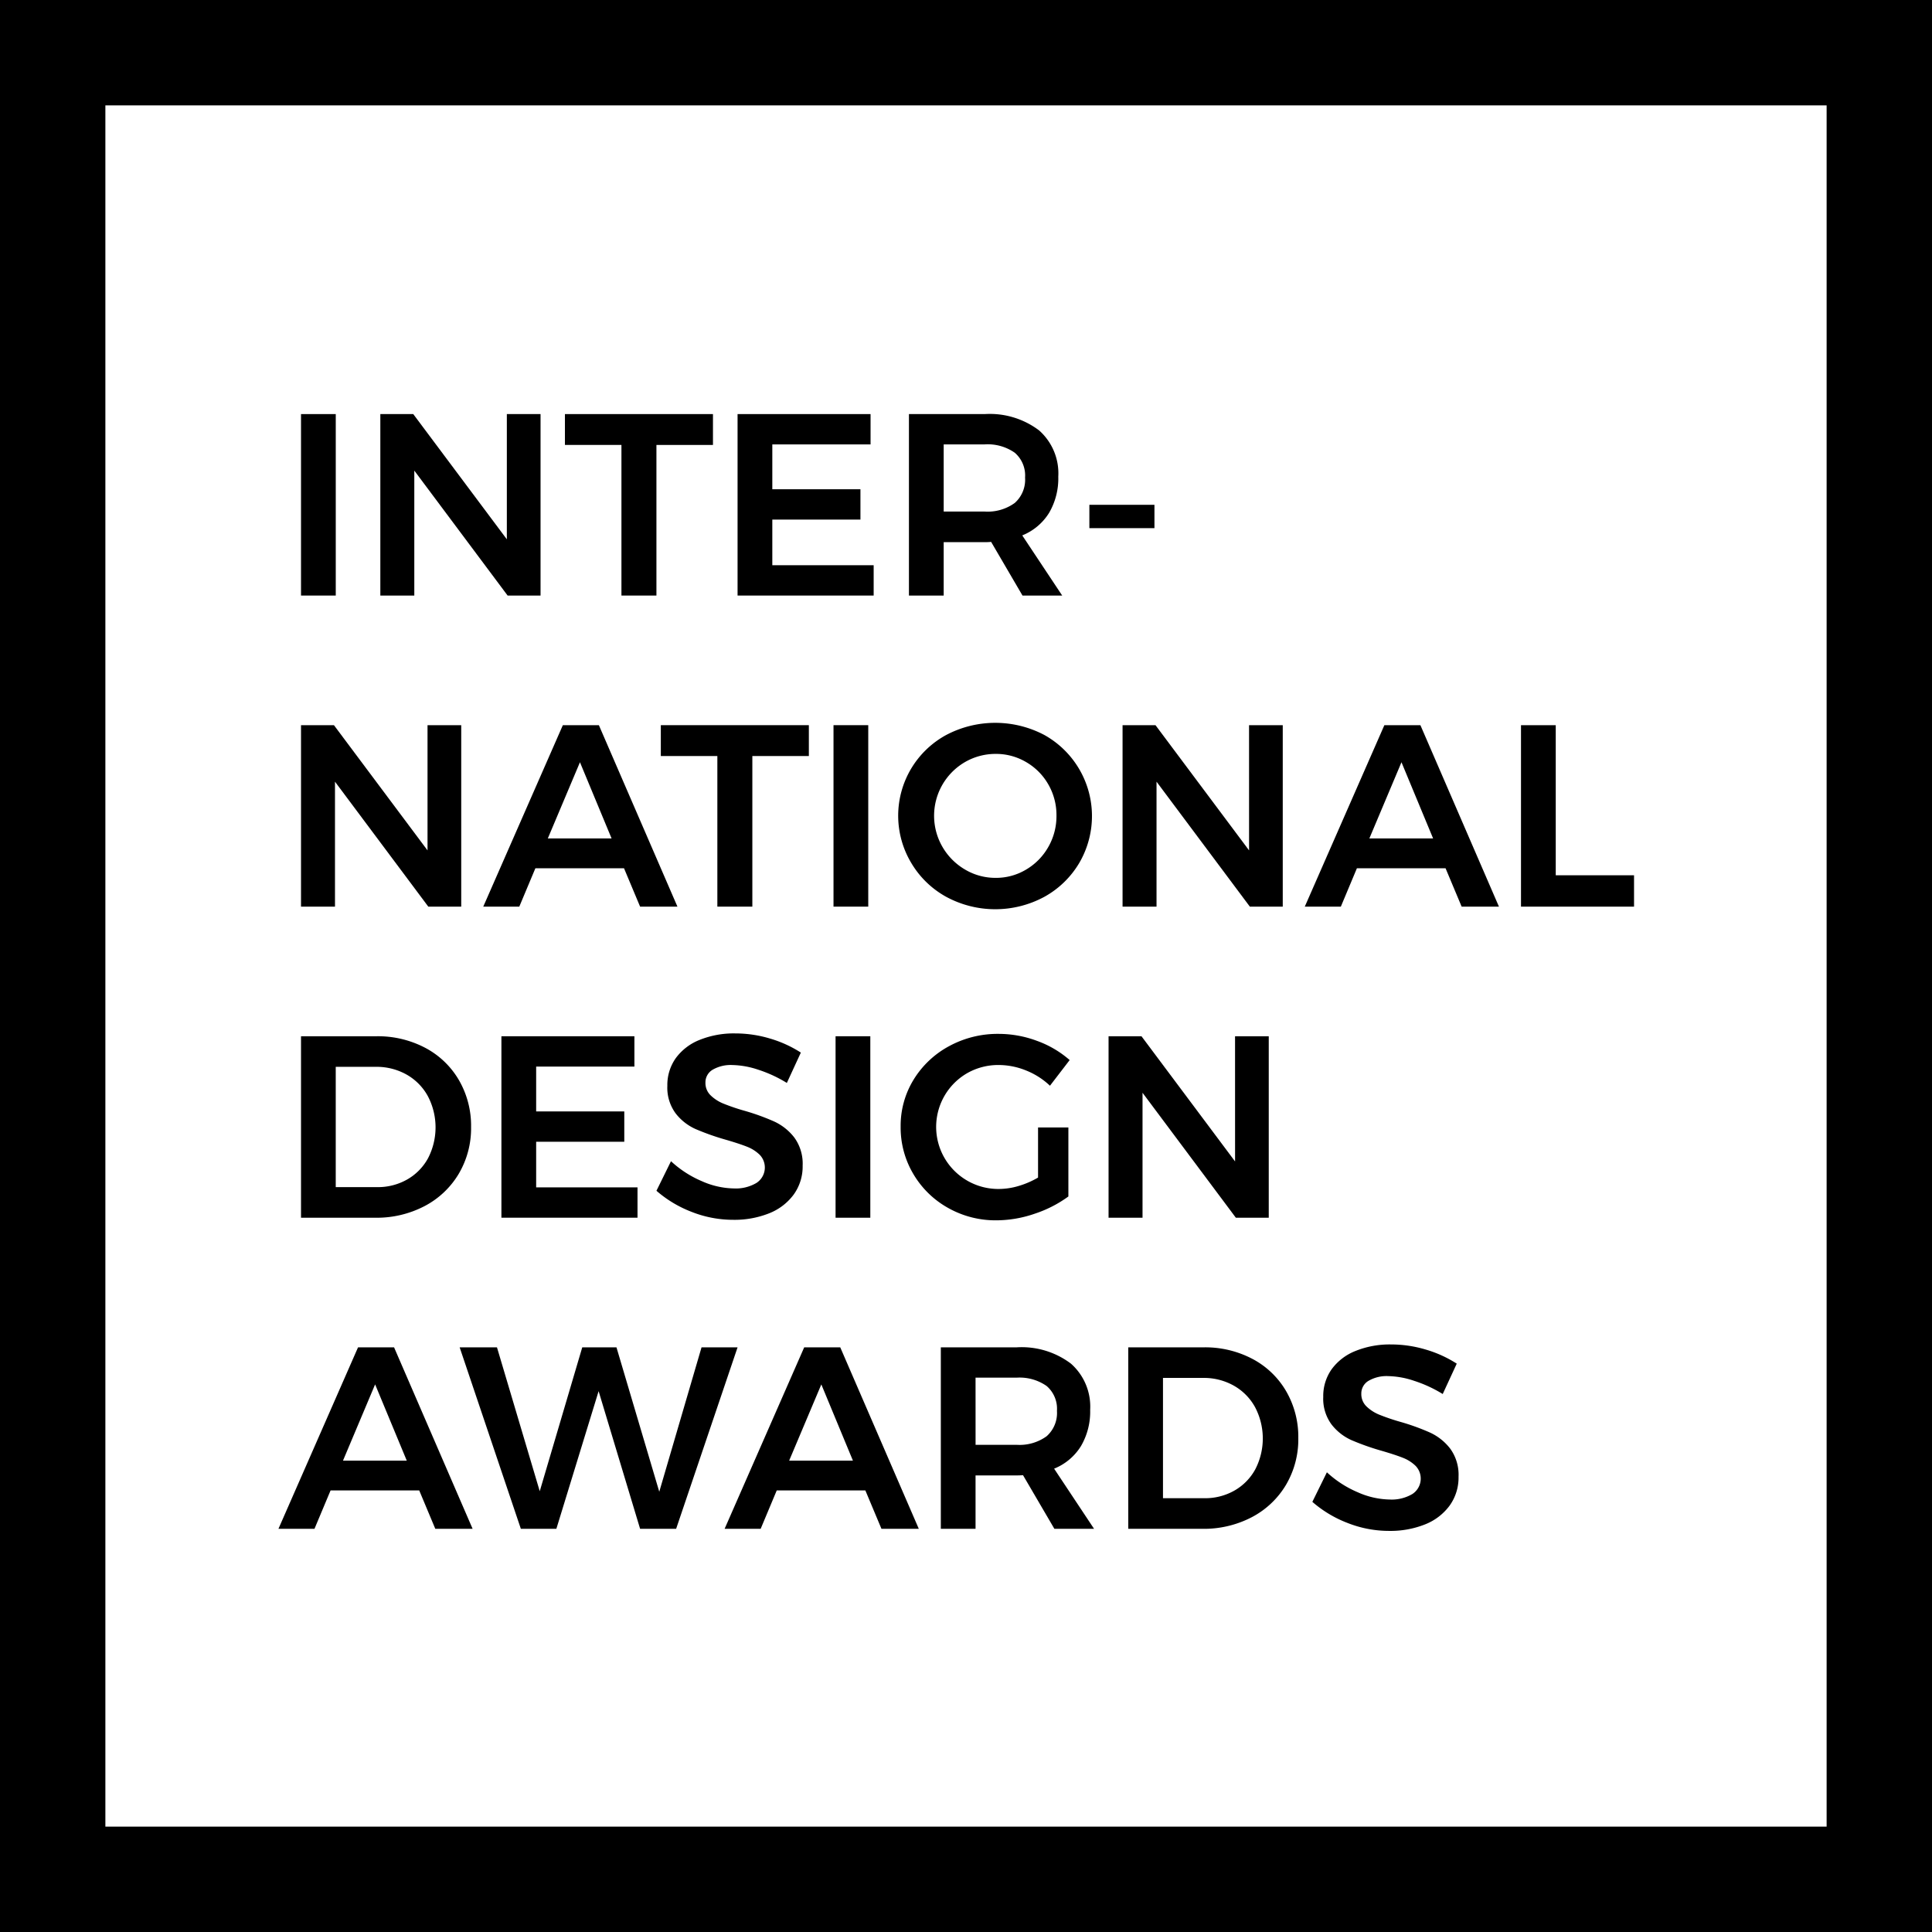 <svg xmlns="http://www.w3.org/2000/svg" width="79.625" height="79.625" viewBox="0 0 79.625 79.625"><path d="M12.406,17.066h1.432v7.479H12.406Z"></path><path d="M20.889,17.066h1.389v7.479h-1.357l-3.846-5.15v5.15H15.675v-7.479h1.357l3.857,5.161Z"></path><path d="M23.283,17.066h6.101v1.272H27.054v6.207H25.612V18.337H23.283Z"></path><path d="M30.398,17.066h5.481v1.25H31.83v1.848h3.632v1.25H31.83v1.881h4.177v1.25h-5.609Z"></path><path d="M42.141,24.545l-1.293-2.212a2.404,2.404,0,0,1-.267.011H38.893v2.201H37.461v-7.479h3.12a3.364,3.364,0,0,1,2.244.673,2.362,2.362,0,0,1,.791,1.902,2.815,2.815,0,0,1-.379,1.496,2.322,2.322,0,0,1-1.106.929l1.646,2.479Zm-3.248-3.462h1.688A1.905,1.905,0,0,0,41.82,20.73a1.279,1.279,0,0,0,.427-1.047,1.236,1.236,0,0,0-.427-1.026,1.948,1.948,0,0,0-1.239-.342H38.893Z"></path><path d="M44.897,20.805h2.682v.962H44.897Z"></path><path d="M17.62,29.887H19.009v7.479H17.652l-3.846-5.15v5.15H12.406V29.887h1.357L17.62,35.048Z"></path><path d="M26.381,37.366l-.663-1.581H22.065l-.663,1.581h-1.485l3.28-7.479h1.485L27.92,37.366Zm-3.804-2.81h2.629l-1.304-3.141Z"></path><path d="M27.235,29.887h6.101v1.272H31.007V37.366H29.565V31.159H27.235Z"></path><path d="M34.352,29.887h1.432v7.479H34.352Z"></path><path d="M43.044,30.293A3.826,3.826,0,0,1,44.48,35.566,3.808,3.808,0,0,1,43.044,36.96a4.254,4.254,0,0,1-4.05,0,3.804,3.804,0,0,1-1.437-1.394A3.786,3.786,0,0,1,38.994,30.293a4.333,4.333,0,0,1,4.05,0Zm-3.275,1.116a2.559,2.559,0,0,0-.924,3.499,2.58,2.58,0,0,0,.929.93A2.455,2.455,0,0,0,41.04,36.18a2.406,2.406,0,0,0,1.25-.342,2.514,2.514,0,0,0,.914-.93,2.555,2.555,0,0,0,.337-1.293,2.527,2.527,0,0,0-.337-1.288,2.485,2.485,0,0,0-.914-.919,2.438,2.438,0,0,0-1.25-.337A2.514,2.514,0,0,0,39.769,31.409Z"></path><path d="M51.478,29.887h1.389v7.479H51.511l-3.846-5.15v5.15h-1.4V29.887h1.357l3.857,5.161Z"></path><path d="M60.24,37.366l-.663-1.581H55.923l-.662,1.581H53.775l3.28-7.479h1.485l3.237,7.479Zm-3.804-2.81h2.628l-1.304-3.141Z"></path><path d="M62.686,29.887h1.432v6.186h3.227V37.366H62.686Z"></path><path d="M17.524,43.184a3.492,3.492,0,0,1,1.389,1.33,3.749,3.749,0,0,1,.502,1.934,3.69,3.69,0,0,1-.508,1.928,3.558,3.558,0,0,1-1.405,1.33,4.254,4.254,0,0,1-2.041.481H12.406v-7.479H15.515A4.183,4.183,0,0,1,17.524,43.184Zm-.743,5.427a2.241,2.241,0,0,0,.86-.876,2.766,2.766,0,0,0-.011-2.565,2.272,2.272,0,0,0-.881-.887,2.523,2.523,0,0,0-1.256-.315h-1.656v4.958h1.709A2.439,2.439,0,0,0,16.781,48.611Z"></path><path d="M20.665,42.708h5.481v1.25H22.097v1.848h3.632v1.25H22.097v1.88H26.274v1.25H20.665Z"></path><path d="M31.248,44.086a3.566,3.566,0,0,0-1.063-.192,1.489,1.489,0,0,0-.812.192.603.603,0,0,0-.299.534.704.704,0,0,0,.208.518,1.628,1.628,0,0,0,.524.342,8.377,8.377,0,0,0,.86.294,9.342,9.342,0,0,1,1.245.449,2.223,2.223,0,0,1,.828.662A1.828,1.828,0,0,1,33.08,48.04a1.973,1.973,0,0,1-.368,1.191,2.308,2.308,0,0,1-1.015.775,3.846,3.846,0,0,1-1.48.267,4.646,4.646,0,0,1-1.709-.326,4.837,4.837,0,0,1-1.453-.871l.599-1.218a4.39,4.39,0,0,0,1.272.823,3.375,3.375,0,0,0,1.314.299,1.673,1.673,0,0,0,.94-.229.757.757,0,0,0,.133-1.155,1.563,1.563,0,0,0-.529-.337q-.321-.127-.876-.288a10.251,10.251,0,0,1-1.239-.438,2.149,2.149,0,0,1-.823-.646,1.781,1.781,0,0,1-.342-1.138,1.908,1.908,0,0,1,.347-1.138,2.235,2.235,0,0,1,.983-.753,3.767,3.767,0,0,1,1.469-.267,4.97,4.97,0,0,1,1.437.213,4.886,4.886,0,0,1,1.266.577l-.577,1.251A5.383,5.383,0,0,0,31.248,44.086Z"></path><path d="M34.437,42.708h1.432v7.479H34.437Z"></path><path d="M42.782,46.468h1.25v2.843a4.995,4.995,0,0,1-1.389.711,4.88,4.88,0,0,1-1.571.272,3.982,3.982,0,0,1-2.003-.514,3.816,3.816,0,0,1-1.426-1.394,3.744,3.744,0,0,1-.524-1.95,3.634,3.634,0,0,1,.534-1.939,3.858,3.858,0,0,1,1.459-1.379,4.185,4.185,0,0,1,2.046-.508,4.527,4.527,0,0,1,1.581.288,4.211,4.211,0,0,1,1.346.791l-.812,1.058a3.086,3.086,0,0,0-.988-.63,3.019,3.019,0,0,0-1.127-.224,2.585,2.585,0,0,0-1.298.337A2.556,2.556,0,0,0,38.93,47.73a2.564,2.564,0,0,0,2.238,1.272,2.882,2.882,0,0,0,.807-.122,3.577,3.577,0,0,0,.807-.348Z"></path><path d="M50.901,42.708H52.29v7.479H50.934l-3.846-5.15v5.15h-1.4v-7.479h1.357l3.857,5.16Z"></path><path d="M17.94,63.008l-.662-1.581h-3.654l-.663,1.581h-1.485l3.28-7.479h1.485l3.237,7.479Zm-3.804-2.81h2.628l-1.304-3.142Z"></path><path d="M28.913,55.529h1.485L27.866,63.008H26.381l-1.71-5.673L22.93,63.008H21.466l-2.522-7.479h1.538l1.763,5.93,1.752-5.93h1.41L27.171,61.48Z"></path><path d="M36.328,63.008l-.663-1.581H32.012L31.35,63.008H29.864l3.28-7.479H34.63l3.237,7.479Zm-3.804-2.81h2.628L33.85,57.057Z"></path><path d="M43.455,63.008l-1.293-2.211a2.543,2.543,0,0,1-.267.01H40.206V63.008H38.775V55.529h3.12a3.364,3.364,0,0,1,2.244.673,2.362,2.362,0,0,1,.791,1.902A2.813,2.813,0,0,1,44.55,59.6a2.318,2.318,0,0,1-1.106.929l1.646,2.479Zm-3.248-3.462h1.688a1.902,1.902,0,0,0,1.239-.352,1.278,1.278,0,0,0,.427-1.047,1.236,1.236,0,0,0-.427-1.026,1.946,1.946,0,0,0-1.239-.342H40.206Z"></path><path d="M51.617,56.005a3.488,3.488,0,0,1,1.389,1.33,3.75,3.75,0,0,1,.502,1.934,3.687,3.687,0,0,1-.508,1.928,3.556,3.556,0,0,1-1.405,1.33,4.254,4.254,0,0,1-2.041.481H46.5V55.529h3.109A4.175,4.175,0,0,1,51.617,56.005Zm-.742,5.427a2.243,2.243,0,0,0,.86-.876,2.767,2.767,0,0,0-.011-2.565,2.272,2.272,0,0,0-.881-.887,2.518,2.518,0,0,0-1.256-.315h-1.656v4.958h1.709A2.44,2.44,0,0,0,50.875,61.432Z"></path><path d="M58.279,56.908a3.54,3.54,0,0,0-1.063-.193,1.481,1.481,0,0,0-.812.193.603.603,0,0,0-.299.533.703.703,0,0,0,.208.518,1.643,1.643,0,0,0,.524.342,8.597,8.597,0,0,0,.86.294,9.282,9.282,0,0,1,1.245.449,2.223,2.223,0,0,1,.828.662,1.828,1.828,0,0,1,.342,1.155,1.973,1.973,0,0,1-.368,1.191,2.308,2.308,0,0,1-1.015.775,3.846,3.846,0,0,1-1.48.267,4.646,4.646,0,0,1-1.709-.326,4.837,4.837,0,0,1-1.453-.871l.599-1.218a4.39,4.39,0,0,0,1.272.823,3.375,3.375,0,0,0,1.314.299,1.673,1.673,0,0,0,.94-.229.757.757,0,0,0,.133-1.155,1.563,1.563,0,0,0-.529-.337q-.321-.127-.876-.288a10.251,10.251,0,0,1-1.239-.438,2.152,2.152,0,0,1-.823-.646,1.783,1.783,0,0,1-.342-1.139,1.907,1.907,0,0,1,.347-1.138,2.235,2.235,0,0,1,.983-.753,3.767,3.767,0,0,1,1.469-.268,4.97,4.97,0,0,1,1.437.214,4.886,4.886,0,0,1,1.266.577L59.46,57.453A5.381,5.381,0,0,0,58.279,56.908Z"></path><path d="M79.625,79.625H0V0H79.625ZM4.343,75.282H75.282V4.343H4.343Z"></path></svg>